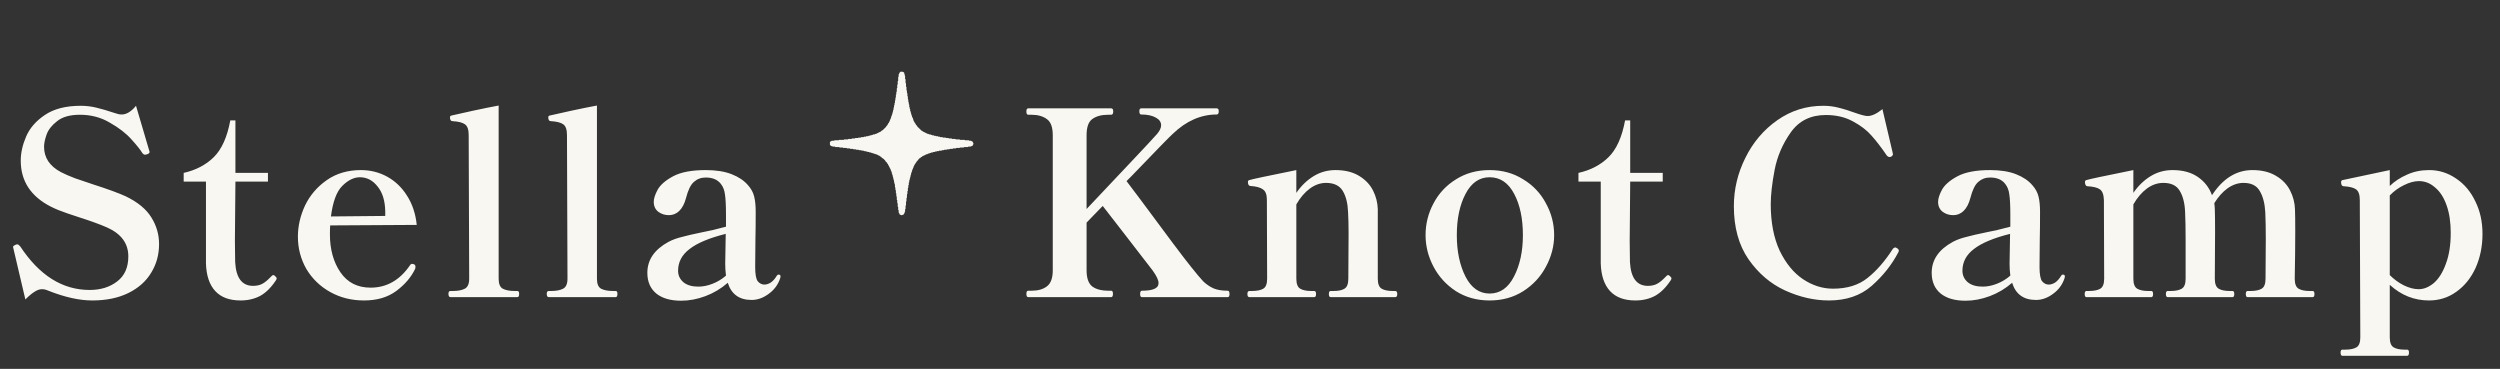 <svg width="244" height="36" viewBox="0 0 244 36" fill="none" xmlns="http://www.w3.org/2000/svg">
<rect x="0" y="0" width="244" height="36" fill="#333333" stroke="none"/>
<path d="M87.888 7L87.842 7.044L87.797 7.088V7.132L87.752 7.176V7.22L87.707 7.264V7.308V7.352V7.396V7.44V7.484L87.662 7.528V7.572V7.616V7.66V7.704V7.748V7.792V7.836V7.88L87.617 7.925V7.969V8.013V8.057V8.101V8.145V8.189V8.233L87.572 8.277V8.321V8.365V8.409V8.453V8.497V8.541V8.585L87.527 8.629V8.673V8.717V8.761V8.805V8.849V8.893V8.937L87.482 8.981V9.025V9.069V9.113V9.157V9.201L87.437 9.245V9.289V9.333V9.377V9.421V9.465V9.509L87.392 9.553V9.597V9.642V9.686V9.73V9.774L87.347 9.818V9.862V9.906V9.95V9.994V10.038L87.302 10.082V10.126V10.17V10.214V10.258L87.257 10.302V10.346V10.39V10.434V10.478L87.212 10.522V10.566V10.61V10.654V10.698L87.167 10.742V10.786V10.83V10.874L87.122 10.918V10.962V11.006V11.05L87.077 11.094V11.138V11.182L87.032 11.226V11.27V11.315L86.987 11.358V11.402V11.447L86.942 11.491V11.535V11.579L86.897 11.623V11.667L86.852 11.711V11.755V11.799L86.807 11.843V11.887L86.762 11.931V11.975L86.717 12.019L86.672 12.063V12.107L86.627 12.151V12.195L86.582 12.239L86.537 12.283L86.492 12.327V12.371L86.447 12.415L86.402 12.459L86.357 12.503L86.312 12.547L86.267 12.591L86.222 12.635L86.177 12.679L86.132 12.723H86.087L86.042 12.767L85.997 12.811L85.952 12.855H85.907L85.862 12.899H85.817L85.772 12.943H85.727L85.682 12.987H85.637L85.592 13.031H85.547L85.502 13.075H85.457H85.412L85.367 13.12H85.322H85.276H85.231L85.186 13.164H85.141H85.097L85.051 13.207H85.006H84.961H84.916L84.871 13.252H84.826H84.781L84.736 13.296H84.691H84.646H84.601H84.556L84.511 13.34H84.466H84.421H84.376H84.331L84.286 13.384H84.241H84.196H84.151H84.106H84.061L84.016 13.428H83.971H83.926H83.881H83.836H83.791L83.746 13.472H83.701H83.656H83.611H83.566H83.521H83.476L83.431 13.516H83.386H83.341H83.296H83.251H83.206H83.161L83.116 13.56H83.071H83.026H82.981H82.936H82.891H82.846H82.801L82.756 13.604H82.711H82.666H82.621H82.576H82.531H82.486H82.441H82.395L82.35 13.648H82.305H82.26H82.215H82.17H82.125H82.08H82.035H81.99H81.945H81.9L81.855 13.692H81.81H81.765H81.72H81.675H81.63H81.585H81.54H81.495H81.45L81.405 13.736H81.36H81.315H81.27H81.225H81.18L81.135 13.78H81.09L81.045 13.824L81 13.868V13.912V13.956V14V14.044V14.088V14.132L81.045 14.176V14.22H81.09L81.135 14.264H81.18H81.225L81.27 14.308H81.315H81.36H81.405H81.45H81.495L81.54 14.352H81.585H81.63H81.675H81.72H81.765H81.81H81.855H81.9L81.945 14.396H81.99H82.035H82.08H82.125H82.17H82.215H82.26L82.305 14.44H82.35H82.395H82.441H82.486H82.531H82.576H82.621L82.666 14.484H82.711H82.756H82.801H82.846H82.891H82.936L82.981 14.528H83.026H83.071H83.116H83.161H83.206H83.251L83.296 14.572H83.341H83.386H83.431H83.476H83.521L83.566 14.616H83.611H83.656H83.701H83.746H83.791L83.836 14.66H83.881H83.926H83.971H84.016H84.061L84.106 14.704H84.151H84.196H84.241H84.286L84.331 14.748H84.376H84.421H84.466L84.511 14.793H84.556H84.601H84.646L84.691 14.836H84.736H84.781H84.826L84.871 14.88H84.916H84.961H85.006L85.051 14.925H85.097H85.141L85.186 14.969H85.231H85.276L85.322 15.013H85.367H85.412L85.457 15.057H85.502H85.547L85.592 15.101H85.637L85.682 15.145H85.727L85.772 15.189H85.817L85.862 15.233L85.907 15.277H85.952L85.997 15.321L86.042 15.365L86.087 15.409L86.132 15.453H86.177L86.222 15.497L86.267 15.541L86.312 15.585L86.357 15.629L86.402 15.673V15.717L86.447 15.761L86.492 15.805L86.537 15.849L86.582 15.893V15.937L86.627 15.981L86.672 16.025V16.069L86.717 16.113V16.157L86.762 16.201V16.245L86.807 16.289V16.333L86.852 16.377V16.421L86.897 16.465V16.509L86.942 16.553V16.598V16.642L86.987 16.686V16.73L87.032 16.774V16.818V16.862V16.906L87.077 16.95V16.994V17.038L87.122 17.082V17.126V17.17V17.214L87.167 17.258V17.302V17.346V17.39L87.212 17.434V17.478V17.522V17.566L87.257 17.61V17.654V17.698V17.742V17.786L87.302 17.83V17.874V17.918V17.962L87.347 18.006V18.05V18.094V18.138V18.182V18.226V18.27L87.392 18.314V18.358V18.402V18.447V18.491V18.535L87.437 18.579V18.623V18.667V18.711V18.755V18.799V18.843L87.482 18.887V18.931V18.975V19.019V19.063V19.107V19.151L87.527 19.195V19.239V19.283V19.327V19.371V19.415V19.459V19.503L87.572 19.547V19.591V19.635V19.679V19.723V19.767V19.811L87.617 19.855V19.899V19.943V19.987V20.031V20.076V20.119V20.163L87.662 20.207V20.252V20.296V20.34V20.384V20.428V20.472L87.707 20.516V20.56V20.604V20.648V20.692V20.736L87.752 20.78V20.824L87.797 20.868V20.912L87.842 20.956H87.888L87.933 21H87.978H88.022H88.067L88.112 20.956H88.158L88.203 20.912L88.248 20.868V20.824L88.293 20.78V20.736V20.692L88.338 20.648V20.604V20.56V20.516V20.472V20.428L88.383 20.384V20.34V20.296V20.252V20.207V20.163V20.119V20.076L88.428 20.031V19.987V19.943V19.899V19.855V19.811V19.767V19.723V19.679L88.473 19.635V19.591V19.547V19.503V19.459V19.415V19.371V19.327L88.518 19.283V19.239V19.195V19.151V19.107V19.063V19.019V18.975L88.563 18.931V18.887V18.843V18.799V18.755V18.711V18.667L88.608 18.623V18.579V18.535V18.491V18.447V18.402V18.358L88.653 18.314V18.27V18.226V18.182V18.138V18.094L88.698 18.05V18.006V17.962V17.918V17.874V17.83L88.743 17.786V17.742V17.698V17.654V17.61L88.788 17.566V17.522V17.478V17.434L88.833 17.39V17.346V17.302V17.258L88.878 17.214V17.17V17.126V17.082L88.923 17.038V16.994V16.95V16.906L88.968 16.862V16.818V16.774L89.013 16.73V16.686V16.642L89.058 16.598V16.553V16.509L89.103 16.465V16.421L89.148 16.377V16.333V16.289L89.193 16.245V16.201L89.238 16.157V16.113L89.283 16.069V16.025L89.328 15.981L89.373 15.937V15.893L89.418 15.849L89.463 15.805V15.761L89.508 15.717L89.553 15.673L89.598 15.629L89.643 15.585V15.541L89.688 15.497L89.733 15.453H89.778L89.823 15.409L89.868 15.365L89.913 15.321H89.958L90.003 15.277L90.048 15.233H90.093L90.138 15.189H90.183L90.228 15.145H90.273L90.318 15.101H90.363L90.408 15.057H90.453H90.498L90.543 15.013H90.588L90.633 14.969H90.678H90.724L90.769 14.925H90.814H90.859L90.903 14.88H90.949H90.994H91.039L91.084 14.836H91.129H91.174H91.219L91.264 14.793H91.309H91.354H91.399L91.444 14.748H91.489H91.534H91.579H91.624L91.669 14.704H91.714H91.759H91.804H91.849H91.894L91.939 14.66H91.984H92.029H92.074H92.119L92.164 14.616H92.209H92.254H92.299H92.344H92.389L92.434 14.572H92.479H92.524H92.569H92.614H92.659L92.704 14.528H92.749H92.794H92.839H92.884H92.929H92.974L93.019 14.484H93.064H93.109H93.154H93.199H93.244H93.289L93.334 14.44H93.379H93.424H93.469H93.514H93.559H93.605H93.65L93.695 14.396H93.74H93.785H93.83H93.875H93.92H93.965H94.01H94.055L94.1 14.352H94.145H94.19H94.235H94.28H94.325H94.37H94.415H94.46L94.505 14.308H94.55H94.595H94.64H94.685H94.73L94.775 14.264H94.82H94.865L94.91 14.22L94.955 14.176V14.132L95 14.088V14.044V14V13.956L94.955 13.912V13.868L94.91 13.824L94.865 13.78H94.82L94.775 13.736H94.73H94.685H94.64H94.595L94.55 13.692H94.505H94.46H94.415H94.37H94.325H94.28H94.235H94.19L94.145 13.648H94.1H94.055H94.01H93.965H93.92H93.875H93.83H93.785H93.74H93.695L93.65 13.604H93.605H93.559H93.514H93.469H93.424H93.379H93.334H93.289L93.244 13.56H93.199H93.154H93.109H93.064H93.019H92.974H92.929L92.884 13.516H92.839H92.794H92.749H92.704H92.659H92.614L92.569 13.472H92.524H92.479H92.434H92.389H92.344L92.299 13.428H92.254H92.209H92.164H92.119H92.074H92.029L91.984 13.384H91.939H91.894H91.849H91.804H91.759L91.714 13.34H91.669H91.624H91.579L91.534 13.296H91.489H91.444H91.399H91.354L91.309 13.252H91.264H91.219H91.174L91.129 13.207H91.084H91.039H90.994L90.949 13.164H90.903H90.859L90.814 13.12H90.769H90.724H90.678L90.633 13.075H90.588H90.543L90.498 13.031H90.453L90.408 12.987H90.363L90.318 12.943H90.273L90.228 12.899H90.183L90.138 12.855H90.093L90.048 12.811L90.003 12.767H89.958L89.913 12.723L89.868 12.679L89.823 12.635L89.778 12.591L89.733 12.547L89.688 12.503L89.643 12.459L89.598 12.415L89.553 12.371L89.508 12.327V12.283L89.463 12.239L89.418 12.195L89.373 12.151V12.107L89.328 12.063V12.019L89.283 11.975L89.238 11.931V11.887L89.193 11.843V11.799L89.148 11.755V11.711V11.667L89.103 11.623V11.579V11.535L89.058 11.491V11.447L89.013 11.402V11.358V11.315L88.968 11.27V11.226V11.182L88.923 11.138V11.094V11.05V11.006L88.878 10.962V10.918V10.874L88.833 10.83V10.786V10.742V10.698V10.654L88.788 10.61V10.566V10.522V10.478L88.743 10.434V10.39V10.346V10.302V10.258V10.214L88.698 10.17V10.126V10.082V10.038V9.994L88.653 9.95V9.906V9.862V9.818V9.774V9.73L88.608 9.686V9.642V9.597V9.553V9.509V9.465V9.421L88.563 9.377V9.333V9.289V9.245V9.201V9.157V9.113L88.518 9.069V9.025V8.981V8.937V8.893V8.849L88.473 8.805V8.761V8.717V8.673V8.629V8.585V8.541V8.497L88.428 8.453V8.409V8.365V8.321V8.277V8.233V8.189V8.145L88.383 8.101V8.057V8.013V7.969V7.925V7.88V7.836V7.792V7.748L88.338 7.704V7.66V7.616V7.572V7.528V7.484V7.44V7.396L88.293 7.352V7.308V7.264V7.22L88.248 7.176V7.132V7.088L88.203 7.044H88.158L88.112 7H88.067H88.022H87.978H87.933H87.888Z" fill="#F9F7F1"/>
<path d="M9 29.325C7.75 29.325 6.325 29.008 4.725 28.375C4.508 28.275 4.3 28.225 4.1 28.225C3.867 28.225 3.625 28.308 3.375 28.475C3.125 28.625 2.825 28.875 2.475 29.225L1.325 24.325L1.275 24.1C1.275 24.067 1.292 24.033 1.325 24C1.375 23.967 1.417 23.942 1.45 23.925C1.5 23.908 1.533 23.892 1.55 23.875C1.583 23.858 1.633 23.85 1.7 23.85C1.767 23.85 1.858 23.917 1.975 24.05C3.842 26.883 6.1 28.3 8.75 28.3C9.817 28.3 10.708 28.025 11.425 27.475C12.158 26.925 12.525 26.108 12.525 25.025C12.525 23.758 11.833 22.817 10.45 22.2C9.767 21.9 8.85 21.567 7.7 21.2C7.55 21.15 7.175 21.025 6.575 20.825C5.975 20.625 5.442 20.408 4.975 20.175C3.008 19.175 2.025 17.675 2.025 15.675C2.025 14.925 2.2 14.142 2.55 13.325C2.9 12.508 3.508 11.808 4.375 11.225C5.258 10.625 6.425 10.325 7.875 10.325C8.392 10.325 8.892 10.383 9.375 10.5C9.875 10.617 10.475 10.792 11.175 11.025C11.442 11.125 11.675 11.175 11.875 11.175C12.342 11.175 12.808 10.892 13.275 10.325L14.55 14.65L14.6 14.825C14.6 14.925 14.525 15 14.375 15.05C14.275 15.083 14.2 15.1 14.15 15.1C14.067 15.1 13.983 15.05 13.9 14.95C13.7 14.617 13.342 14.167 12.825 13.6C12.308 13.017 11.608 12.475 10.725 11.975C9.858 11.458 8.883 11.2 7.8 11.2C6.833 11.2 6.092 11.408 5.575 11.825C5.058 12.225 4.717 12.658 4.55 13.125C4.383 13.592 4.3 13.992 4.3 14.325C4.3 15.392 4.85 16.217 5.95 16.8C6.3 16.983 6.758 17.183 7.325 17.4C7.908 17.6 8.5 17.8 9.1 18C10.5 18.45 11.55 18.833 12.25 19.15C13.433 19.717 14.275 20.408 14.775 21.225C15.275 22.025 15.525 22.892 15.525 23.825C15.525 24.858 15.267 25.792 14.75 26.625C14.25 27.458 13.508 28.117 12.525 28.6C11.542 29.083 10.367 29.325 9 29.325ZM23.477 29.325C22.393 29.325 21.568 29.017 21.002 28.4C20.435 27.783 20.135 26.883 20.102 25.7V17.725H17.927V16.875C19.11 16.608 20.085 16.1 20.852 15.35C21.635 14.583 22.177 13.383 22.477 11.75H22.977V16.875H26.152V17.725H22.977L22.927 23.5L22.952 25.575C23.035 27.125 23.618 27.9 24.702 27.9C25.052 27.9 25.352 27.833 25.602 27.7C25.852 27.567 26.135 27.333 26.452 27C26.535 26.9 26.61 26.85 26.677 26.85C26.743 26.85 26.81 26.892 26.877 26.975C26.96 27.042 27.002 27.108 27.002 27.175C27.002 27.208 26.985 27.258 26.952 27.325C26.485 28.042 25.968 28.558 25.402 28.875C24.835 29.175 24.193 29.325 23.477 29.325ZM40.425 25.8C40.509 25.85 40.55 25.933 40.55 26.05L40.525 26.225C40.142 27.042 39.525 27.767 38.675 28.4C37.842 29.017 36.792 29.325 35.525 29.325C34.309 29.325 33.209 29.05 32.225 28.5C31.242 27.95 30.467 27.2 29.9 26.25C29.35 25.283 29.075 24.233 29.075 23.1C29.075 22.067 29.309 21.05 29.775 20.05C30.259 19.05 30.967 18.225 31.9 17.575C32.834 16.925 33.942 16.6 35.225 16.6C36.159 16.6 37.017 16.817 37.8 17.25C38.584 17.683 39.225 18.3 39.725 19.1C40.242 19.9 40.559 20.85 40.675 21.95L32.225 22C32.209 22.183 32.2 22.475 32.2 22.875C32.2 24.342 32.542 25.575 33.225 26.575C33.909 27.575 34.892 28.075 36.175 28.075C37.742 28.075 39.025 27.342 40.025 25.875C40.075 25.792 40.15 25.75 40.25 25.75C40.267 25.75 40.325 25.767 40.425 25.8ZM35.125 17.3C34.542 17.3 33.967 17.583 33.4 18.15C32.85 18.7 32.484 19.692 32.3 21.125L37.6 21.075V20.65C37.584 19.6 37.334 18.783 36.85 18.2C36.384 17.6 35.809 17.3 35.125 17.3ZM43.968 29C43.835 29 43.768 28.892 43.768 28.675C43.768 28.492 43.835 28.4 43.968 28.4H44.218C44.702 28.4 45.085 28.325 45.368 28.175C45.651 28.025 45.793 27.7 45.793 27.2L45.743 13.175C45.743 12.642 45.618 12.292 45.368 12.125C45.135 11.958 44.735 11.858 44.168 11.825C44.002 11.825 43.918 11.7 43.918 11.45C43.918 11.35 43.968 11.292 44.068 11.275C44.551 11.158 45.26 11 46.193 10.8C47.127 10.6 47.952 10.433 48.668 10.3V27.2C48.668 27.7 48.801 28.025 49.068 28.175C49.352 28.325 49.735 28.4 50.218 28.4H50.493C50.61 28.4 50.668 28.492 50.668 28.675C50.668 28.892 50.61 29 50.493 29H43.968ZM53.562 29C53.429 29 53.362 28.892 53.362 28.675C53.362 28.492 53.429 28.4 53.562 28.4H53.812C54.295 28.4 54.679 28.325 54.962 28.175C55.245 28.025 55.387 27.7 55.387 27.2L55.337 13.175C55.337 12.642 55.212 12.292 54.962 12.125C54.729 11.958 54.329 11.858 53.762 11.825C53.595 11.825 53.512 11.7 53.512 11.45C53.512 11.35 53.562 11.292 53.662 11.275C54.145 11.158 54.854 11 55.787 10.8C56.72 10.6 57.545 10.433 58.262 10.3V27.2C58.262 27.7 58.395 28.025 58.662 28.175C58.945 28.325 59.329 28.4 59.812 28.4H60.087C60.204 28.4 60.262 28.492 60.262 28.675C60.262 28.892 60.204 29 60.087 29H53.562ZM75.981 26.8C76.114 26.8 76.181 26.858 76.181 26.975L76.156 27.125C75.956 27.758 75.581 28.275 75.031 28.675C74.497 29.075 73.939 29.275 73.356 29.275C72.156 29.275 71.381 28.717 71.031 27.6C70.381 28.167 69.656 28.6 68.856 28.9C68.056 29.2 67.264 29.35 66.481 29.35C65.447 29.35 64.639 29.117 64.056 28.65C63.472 28.167 63.181 27.492 63.181 26.625C63.181 25.358 63.872 24.35 65.256 23.6C65.639 23.4 66.072 23.242 66.556 23.125C67.039 22.992 67.689 22.842 68.506 22.675C68.756 22.625 69.114 22.55 69.581 22.45C70.064 22.333 70.489 22.225 70.856 22.125V21C70.856 20.05 70.822 19.375 70.756 18.975C70.706 18.558 70.572 18.217 70.356 17.95C70.039 17.533 69.547 17.325 68.881 17.325C68.431 17.325 68.047 17.467 67.731 17.75C67.414 18.017 67.156 18.542 66.956 19.325C66.806 19.892 66.581 20.317 66.281 20.6C65.997 20.867 65.664 21 65.281 21C64.897 21 64.556 20.892 64.256 20.675C63.956 20.442 63.806 20.117 63.806 19.7C63.806 19.383 63.931 18.992 64.181 18.525C64.447 18.042 64.956 17.6 65.706 17.2C66.456 16.8 67.514 16.6 68.881 16.6C69.881 16.6 70.722 16.733 71.406 17C72.089 17.267 72.622 17.625 73.006 18.075C73.306 18.408 73.506 18.775 73.606 19.175C73.706 19.575 73.756 20.067 73.756 20.65C73.756 21.783 73.747 22.65 73.731 23.25L73.706 26.05C73.706 26.767 73.789 27.233 73.956 27.45C74.139 27.667 74.356 27.775 74.606 27.775C74.806 27.775 75.014 27.708 75.231 27.575C75.447 27.425 75.639 27.208 75.806 26.925C75.856 26.842 75.914 26.8 75.981 26.8ZM68.156 27.975C68.606 27.975 69.064 27.883 69.531 27.7C70.014 27.517 70.456 27.25 70.856 26.9C70.806 26.517 70.781 26.133 70.781 25.75L70.831 22.825C69.231 23.225 68.056 23.717 67.306 24.3C66.556 24.867 66.181 25.575 66.181 26.425C66.181 26.875 66.356 27.25 66.706 27.55C67.056 27.833 67.539 27.975 68.156 27.975Z" fill="#F9F7F1"/>
<path d="M119.825 28.375C119.942 28.375 120 28.483 120 28.7C120 28.9 119.942 29 119.825 29H111.45C111.333 29 111.275 28.9 111.275 28.7C111.275 28.483 111.333 28.375 111.45 28.375C111.983 28.375 112.383 28.317 112.65 28.2C112.933 28.083 113.075 27.892 113.075 27.625C113.075 27.342 112.883 26.933 112.5 26.4L109.7 22.775L107.625 20.1L106.75 21L106.05 21.725V26.375C106.05 27.158 106.242 27.692 106.625 27.975C107.008 28.242 107.517 28.375 108.15 28.375H108.45C108.567 28.375 108.625 28.475 108.625 28.675C108.625 28.892 108.567 29 108.45 29H100.35C100.233 29 100.175 28.892 100.175 28.675C100.175 28.475 100.233 28.375 100.35 28.375H100.675C101.308 28.375 101.808 28.233 102.175 27.95C102.558 27.667 102.75 27.142 102.75 26.375V13.2C102.75 12.417 102.558 11.892 102.175 11.625C101.792 11.342 101.292 11.2 100.675 11.2H100.35C100.233 11.2 100.175 11.092 100.175 10.875C100.175 10.675 100.233 10.575 100.35 10.575H108.45C108.583 10.575 108.65 10.675 108.65 10.875C108.65 11.092 108.583 11.2 108.45 11.2H108.15C107.5 11.2 106.983 11.342 106.6 11.625C106.233 11.892 106.05 12.417 106.05 13.2V20.4C107.383 19 108.783 17.517 110.25 15.95C111.733 14.383 112.633 13.417 112.95 13.05C113.2 12.75 113.325 12.475 113.325 12.225C113.325 11.908 113.15 11.658 112.8 11.475C112.45 11.275 111.975 11.175 111.375 11.175C111.258 11.175 111.2 11.067 111.2 10.85C111.2 10.667 111.258 10.575 111.375 10.575H118.75C118.883 10.575 118.95 10.667 118.95 10.85C118.95 11.067 118.883 11.175 118.75 11.175C117.2 11.175 115.767 11.808 114.45 13.075C114.2 13.292 112.85 14.675 110.4 17.225L109.95 17.675L111.25 19.4C113.933 23.033 115.6 25.25 116.25 26.05C116.767 26.7 117.167 27.175 117.45 27.475C117.75 27.758 118.083 27.983 118.45 28.15C118.817 28.3 119.275 28.375 119.825 28.375ZM136.172 28.4C136.305 28.4 136.372 28.5 136.372 28.7C136.372 28.9 136.305 29 136.172 29H129.872C129.755 29 129.697 28.9 129.697 28.7C129.697 28.5 129.755 28.4 129.872 28.4H130.172C130.638 28.4 130.988 28.325 131.222 28.175C131.472 28.025 131.597 27.7 131.597 27.2L131.622 22.8C131.622 22 131.605 21.3 131.572 20.7C131.538 19.833 131.363 19.142 131.047 18.625C130.73 18.108 130.188 17.85 129.422 17.85C128.872 17.85 128.347 18.033 127.847 18.4C127.347 18.767 126.905 19.283 126.522 19.95V27.2C126.522 27.7 126.647 28.025 126.897 28.175C127.147 28.325 127.505 28.4 127.972 28.4H128.272C128.388 28.4 128.447 28.5 128.447 28.7C128.447 28.9 128.388 29 128.272 29H121.947C121.813 29 121.747 28.9 121.747 28.7C121.747 28.5 121.813 28.4 121.947 28.4H122.197C122.68 28.4 123.047 28.325 123.297 28.175C123.547 28.025 123.672 27.7 123.672 27.2L123.647 19.5C123.647 18.983 123.513 18.642 123.247 18.475C122.997 18.292 122.588 18.183 122.022 18.15C121.872 18.133 121.797 18 121.797 17.75C121.797 17.65 121.847 17.592 121.947 17.575C122.113 17.508 123.638 17.183 126.522 16.6V18.825C126.988 18.142 127.547 17.6 128.197 17.2C128.847 16.8 129.563 16.6 130.347 16.6C131.247 16.6 132.005 16.783 132.622 17.15C133.238 17.517 133.697 17.992 133.997 18.575C134.297 19.158 134.455 19.775 134.472 20.425V22.725V27.2C134.472 27.7 134.597 28.025 134.847 28.175C135.097 28.325 135.455 28.4 135.922 28.4H136.172ZM145.385 29.325C144.152 29.325 143.06 29.025 142.11 28.425C141.16 27.808 140.427 27.008 139.91 26.025C139.393 25.042 139.135 24.017 139.135 22.95C139.135 21.85 139.393 20.817 139.91 19.85C140.427 18.867 141.16 18.083 142.11 17.5C143.06 16.9 144.152 16.6 145.385 16.6C146.618 16.6 147.71 16.9 148.66 17.5C149.627 18.083 150.368 18.867 150.885 19.85C151.418 20.817 151.685 21.85 151.685 22.95C151.685 24.017 151.418 25.042 150.885 26.025C150.368 27.008 149.627 27.808 148.66 28.425C147.71 29.025 146.618 29.325 145.385 29.325ZM145.385 28.65C146.402 28.65 147.193 28.1 147.76 27C148.343 25.883 148.635 24.533 148.635 22.95C148.635 21.333 148.352 19.992 147.785 18.925C147.218 17.842 146.418 17.3 145.385 17.3C144.385 17.3 143.602 17.842 143.035 18.925C142.468 20.008 142.185 21.35 142.185 22.95C142.185 24.533 142.468 25.883 143.035 27C143.602 28.1 144.385 28.65 145.385 28.65ZM159.608 29.325C158.525 29.325 157.7 29.017 157.133 28.4C156.567 27.783 156.267 26.883 156.233 25.7V17.725H154.058V16.875C155.242 16.608 156.217 16.1 156.983 15.35C157.767 14.583 158.308 13.383 158.608 11.75H159.108V16.875H162.283V17.725H159.108L159.058 23.5L159.083 25.575C159.167 27.125 159.75 27.9 160.833 27.9C161.183 27.9 161.483 27.833 161.733 27.7C161.983 27.567 162.267 27.333 162.583 27C162.667 26.9 162.742 26.85 162.808 26.85C162.875 26.85 162.942 26.892 163.008 26.975C163.092 27.042 163.133 27.108 163.133 27.175C163.133 27.208 163.117 27.258 163.083 27.325C162.617 28.042 162.1 28.558 161.533 28.875C160.967 29.175 160.325 29.325 159.608 29.325Z" fill="#F9F7F1"/>
<path d="M178.5 29.325C177.083 29.325 175.658 29 174.225 28.35C172.808 27.7 171.617 26.683 170.65 25.3C169.7 23.917 169.225 22.192 169.225 20.125C169.225 18.475 169.6 16.9 170.35 15.4C171.1 13.883 172.142 12.658 173.475 11.725C174.808 10.792 176.3 10.325 177.95 10.325C178.45 10.325 178.933 10.383 179.4 10.5C179.883 10.617 180.4 10.775 180.95 10.975C181.6 11.208 182.042 11.325 182.275 11.325C182.692 11.325 183.175 11.1 183.725 10.65L184.7 14.8L184.75 15.05C184.75 15.15 184.683 15.233 184.55 15.3C184.517 15.317 184.475 15.325 184.425 15.325C184.325 15.325 184.233 15.275 184.15 15.175C183.617 14.392 183.117 13.742 182.65 13.225C182.2 12.708 181.6 12.25 180.85 11.85C180.1 11.433 179.217 11.225 178.2 11.225C176.717 11.225 175.575 11.792 174.775 12.925C173.975 14.058 173.45 15.283 173.2 16.6C172.95 17.917 172.825 19.025 172.825 19.925C172.825 21.708 173.117 23.225 173.7 24.475C174.3 25.708 175.058 26.633 175.975 27.25C176.908 27.867 177.883 28.175 178.9 28.175C180.283 28.175 181.408 27.825 182.275 27.125C183.158 26.425 183.983 25.475 184.75 24.275C184.833 24.192 184.908 24.15 184.975 24.15C185.008 24.15 185.067 24.175 185.15 24.225C185.267 24.292 185.325 24.375 185.325 24.475C185.325 24.508 185.308 24.558 185.275 24.625C184.642 25.842 183.775 26.933 182.675 27.9C181.592 28.85 180.2 29.325 178.5 29.325ZM201.333 26.8C201.467 26.8 201.533 26.858 201.533 26.975L201.508 27.125C201.308 27.758 200.933 28.275 200.383 28.675C199.85 29.075 199.292 29.275 198.708 29.275C197.508 29.275 196.733 28.717 196.383 27.6C195.733 28.167 195.008 28.6 194.208 28.9C193.408 29.2 192.617 29.35 191.833 29.35C190.8 29.35 189.992 29.117 189.408 28.65C188.825 28.167 188.533 27.492 188.533 26.625C188.533 25.358 189.225 24.35 190.608 23.6C190.992 23.4 191.425 23.242 191.908 23.125C192.392 22.992 193.042 22.842 193.858 22.675C194.108 22.625 194.467 22.55 194.933 22.45C195.417 22.333 195.842 22.225 196.208 22.125V21C196.208 20.05 196.175 19.375 196.108 18.975C196.058 18.558 195.925 18.217 195.708 17.95C195.392 17.533 194.9 17.325 194.233 17.325C193.783 17.325 193.4 17.467 193.083 17.75C192.767 18.017 192.508 18.542 192.308 19.325C192.158 19.892 191.933 20.317 191.633 20.6C191.35 20.867 191.017 21 190.633 21C190.25 21 189.908 20.892 189.608 20.675C189.308 20.442 189.158 20.117 189.158 19.7C189.158 19.383 189.283 18.992 189.533 18.525C189.8 18.042 190.308 17.6 191.058 17.2C191.808 16.8 192.867 16.6 194.233 16.6C195.233 16.6 196.075 16.733 196.758 17C197.442 17.267 197.975 17.625 198.358 18.075C198.658 18.408 198.858 18.775 198.958 19.175C199.058 19.575 199.108 20.067 199.108 20.65C199.108 21.783 199.1 22.65 199.083 23.25L199.058 26.05C199.058 26.767 199.142 27.233 199.308 27.45C199.492 27.667 199.708 27.775 199.958 27.775C200.158 27.775 200.367 27.708 200.583 27.575C200.8 27.425 200.992 27.208 201.158 26.925C201.208 26.842 201.267 26.8 201.333 26.8ZM193.508 27.975C193.958 27.975 194.417 27.883 194.883 27.7C195.367 27.517 195.808 27.25 196.208 26.9C196.158 26.517 196.133 26.133 196.133 25.75L196.183 22.825C194.583 23.225 193.408 23.717 192.658 24.3C191.908 24.867 191.533 25.575 191.533 26.425C191.533 26.875 191.708 27.25 192.058 27.55C192.408 27.833 192.892 27.975 193.508 27.975ZM225.716 28.4C225.833 28.4 225.891 28.5 225.891 28.7C225.891 28.9 225.833 29 225.716 29H219.366C219.249 29 219.191 28.9 219.191 28.7C219.191 28.5 219.249 28.4 219.366 28.4H219.666C220.133 28.4 220.491 28.325 220.741 28.175C220.991 28.025 221.116 27.7 221.116 27.2L221.141 23.3C221.141 22.267 221.124 21.4 221.091 20.7C221.041 19.833 220.858 19.142 220.541 18.625C220.241 18.108 219.716 17.85 218.966 17.85C218.433 17.85 217.916 18.025 217.416 18.375C216.933 18.725 216.499 19.208 216.116 19.825C216.149 20.092 216.166 20.3 216.166 20.45C216.183 20.817 216.191 21.542 216.191 22.625L216.166 27.2C216.166 27.7 216.291 28.025 216.541 28.175C216.791 28.325 217.149 28.4 217.616 28.4H217.891C218.008 28.4 218.066 28.5 218.066 28.7C218.066 28.9 218.008 29 217.891 29H211.566C211.449 29 211.391 28.9 211.391 28.7C211.391 28.5 211.449 28.4 211.566 28.4H211.866C212.333 28.4 212.691 28.325 212.941 28.175C213.191 28.025 213.316 27.7 213.316 27.2V23.35C213.316 22.283 213.299 21.4 213.266 20.7C213.233 19.833 213.058 19.142 212.741 18.625C212.441 18.108 211.908 17.85 211.141 17.85C210.574 17.85 210.041 18.033 209.541 18.4C209.041 18.767 208.599 19.283 208.216 19.95V27.2C208.216 27.7 208.341 28.025 208.591 28.175C208.841 28.325 209.199 28.4 209.666 28.4H209.966C210.083 28.4 210.141 28.5 210.141 28.7C210.141 28.9 210.083 29 209.966 29H203.641C203.524 29 203.466 28.9 203.466 28.7C203.466 28.5 203.524 28.4 203.641 28.4H203.891C204.374 28.4 204.741 28.325 204.991 28.175C205.241 28.025 205.366 27.7 205.366 27.2L205.341 19.525C205.324 18.992 205.191 18.642 204.941 18.475C204.708 18.308 204.299 18.208 203.716 18.175C203.633 18.158 203.574 18.108 203.541 18.025C203.508 17.942 203.491 17.858 203.491 17.775C203.491 17.658 203.541 17.592 203.641 17.575C203.808 17.508 205.333 17.183 208.216 16.6V18.825C208.683 18.142 209.241 17.6 209.891 17.2C210.541 16.8 211.258 16.6 212.041 16.6C213.041 16.6 213.866 16.825 214.516 17.275C215.166 17.725 215.624 18.317 215.891 19.05C216.958 17.417 218.274 16.6 219.841 16.6C220.741 16.6 221.499 16.783 222.116 17.15C222.749 17.517 223.216 18 223.516 18.6C223.816 19.183 223.974 19.8 223.991 20.45C224.008 20.817 224.016 21.542 224.016 22.625C224.016 23.942 223.999 25.467 223.966 27.2C223.966 27.7 224.091 28.025 224.341 28.175C224.591 28.325 224.949 28.4 225.416 28.4H225.716ZM237.091 16.6C238.041 16.6 238.916 16.875 239.716 17.425C240.516 17.958 241.141 18.7 241.591 19.65C242.058 20.583 242.291 21.642 242.291 22.825C242.291 24.042 242.066 25.15 241.616 26.15C241.166 27.133 240.541 27.908 239.741 28.475C238.958 29.042 238.066 29.325 237.066 29.325C235.633 29.325 234.358 28.817 233.241 27.8V32.925C233.241 33.425 233.366 33.75 233.616 33.9C233.866 34.05 234.225 34.125 234.691 34.125H234.941C235.058 34.125 235.116 34.217 235.116 34.4C235.116 34.617 235.058 34.725 234.941 34.725H228.616C228.5 34.725 228.441 34.617 228.441 34.4C228.441 34.217 228.5 34.125 228.616 34.125H228.891C229.375 34.125 229.741 34.05 229.991 33.9C230.241 33.75 230.366 33.425 230.366 32.925L230.316 19.525C230.316 18.992 230.191 18.642 229.941 18.475C229.708 18.308 229.3 18.208 228.716 18.175C228.566 18.158 228.491 18.025 228.491 17.775C228.491 17.658 228.541 17.592 228.641 17.575L233.241 16.6V18.15C233.708 17.7 234.266 17.333 234.916 17.05C235.566 16.75 236.291 16.6 237.091 16.6ZM236.066 28.225C236.566 28.225 237.058 28.025 237.541 27.625C238.025 27.208 238.416 26.583 238.716 25.75C239.033 24.917 239.191 23.908 239.191 22.725C239.191 21.692 239.058 20.8 238.791 20.05C238.525 19.283 238.15 18.7 237.666 18.3C237.2 17.883 236.675 17.675 236.091 17.675C235.641 17.675 235.15 17.808 234.616 18.075C234.1 18.325 233.641 18.658 233.241 19.075V26.85C233.658 27.267 234.116 27.6 234.616 27.85C235.133 28.1 235.616 28.225 236.066 28.225Z" fill="#F9F7F1"/>
</svg>
